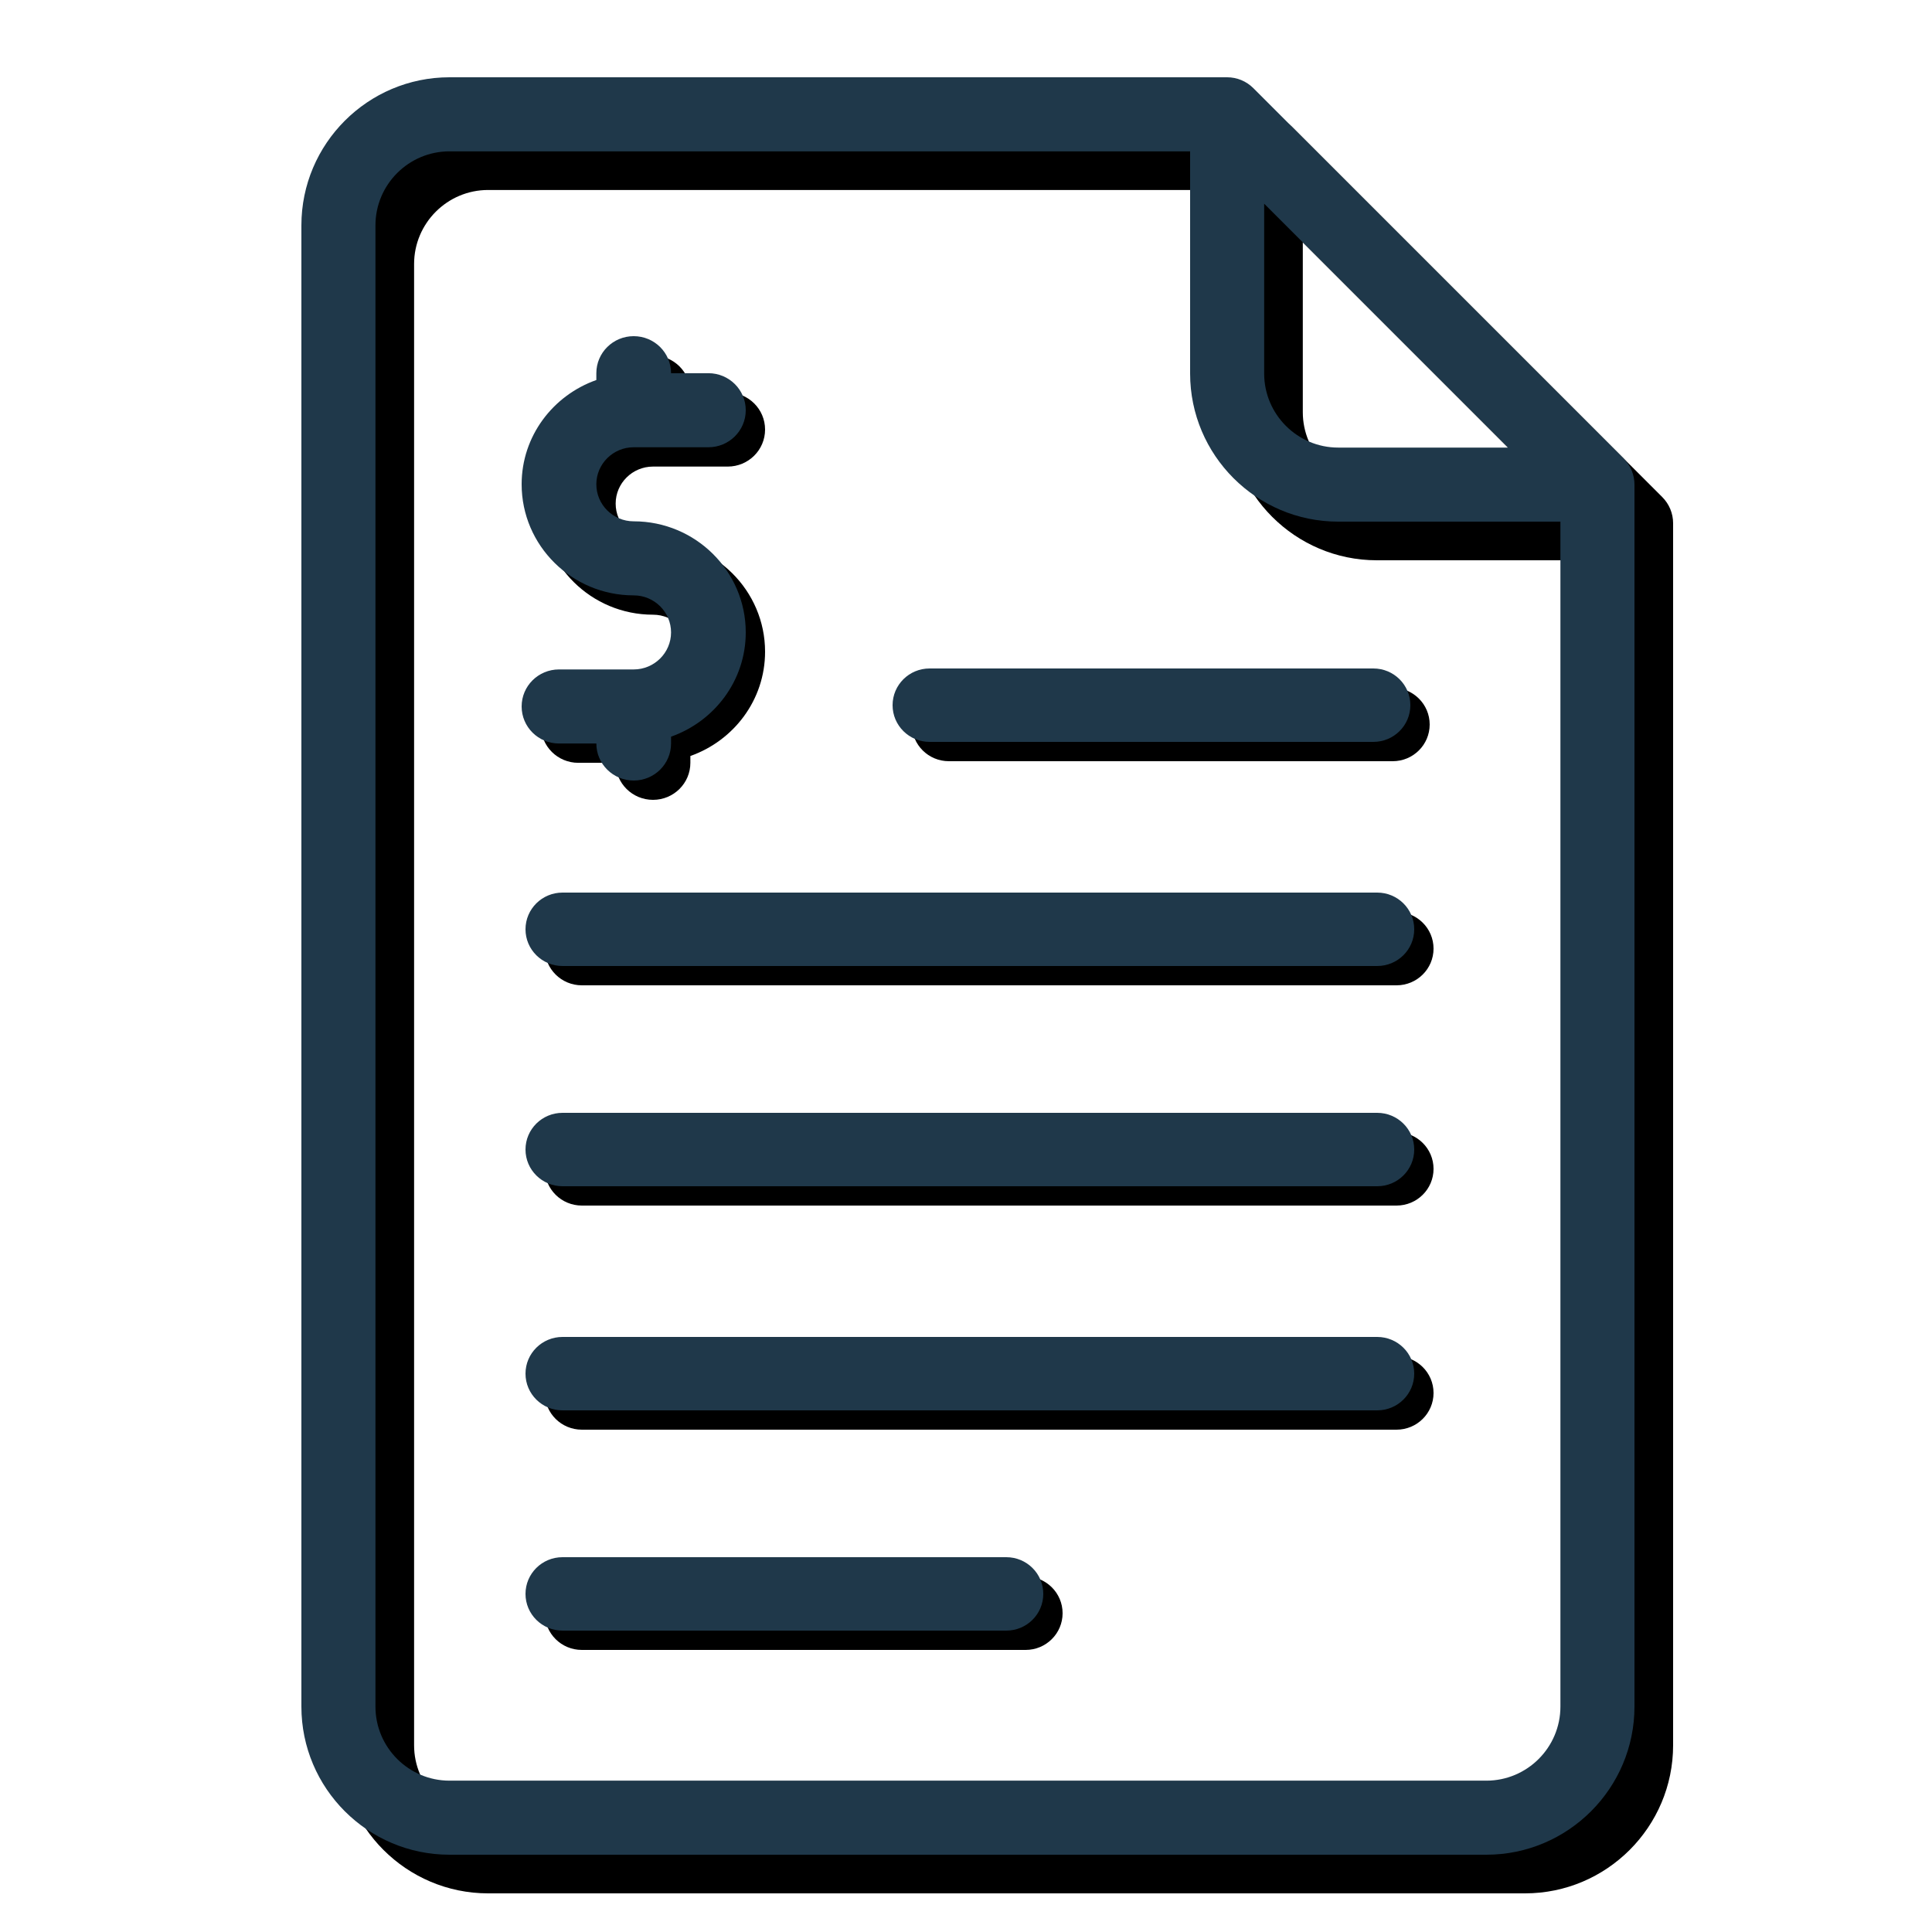 <?xml version="1.0" encoding="UTF-8"?>
<svg width="500px" height="500px" viewBox="0 0 500 500" version="1.1" xmlns="http://www.w3.org/2000/svg" xmlns:xlink="http://www.w3.org/1999/xlink">
    <!-- Generator: Sketch 53.2 (72643) - https://sketchapp.com -->
    <title>Artboard</title>
    <desc>Created with Sketch.</desc>
    <defs>
        <path d="M342.192,98.641 L246.359,2.808 C244.562,1.011 242.129,0 239.583,0 L38.333,0 C17.201,0 0,17.192 0,38.334 L0,421.667 C0,442.808 17.201,460 38.334,460 L306.667,460 C327.799,460 345,442.808 345,421.666 L345,105.416 C345,102.871 343.989,100.438 342.192,98.641 Z M249.166,32.718 L312.282,95.834 L268.333,95.834 C257.757,95.834 249.166,87.233 249.166,76.667 L249.166,32.718 L249.166,32.718 Z M325.834,421.666 C325.834,432.232 317.242,440.833 306.667,440.833 L38.334,440.833 C27.758,440.833 19.167,432.232 19.167,421.666 L19.167,38.334 C19.167,27.768 27.759,19.167 38.334,19.167 L230,19.167 L230,76.667 C230,97.808 247.201,115 268.334,115 L325.834,115 L325.834,421.666 Z" id="path-1"></path>
        <filter x="-1.4%" y="-1.1%" width="105.8%" height="104.3%" filterUnits="objectBoundingBox" id="filter-2">
            <feOffset dx="10" dy="10" in="SourceAlpha" result="shadowOffsetOuter1"></feOffset>
            <feColorMatrix values="0 0 0 0 0.008   0 0 0 0 0.596   0 0 0 0 0.922  0 0 0 1 0" type="matrix" in="shadowOffsetOuter1"></feColorMatrix>
        </filter>
        <path d="M278.416,268 L67.584,268 C62.286,268 58,272.249 58,277.5 C58,282.751 62.286,287 67.584,287 L278.416,287 C283.714,287 288,282.751 288,277.5 C287.999,272.249 283.713,268 278.416,268 Z" id="path-3"></path>
        <filter x="-1.1%" y="-13.2%" width="104.3%" height="152.6%" filterUnits="objectBoundingBox" id="filter-4">
            <feOffset dx="5" dy="5" in="SourceAlpha" result="shadowOffsetOuter1"></feOffset>
            <feColorMatrix values="0 0 0 0 0.008   0 0 0 0 0.596   0 0 0 0 0.922  0 0 0 1 0" type="matrix" in="shadowOffsetOuter1"></feColorMatrix>
        </filter>
        <path d="M278.416,211 L67.584,211 C62.286,211 58,215.249 58,220.5 C58,225.751 62.286,230 67.584,230 L278.416,230 C283.714,230 288,225.751 288,220.5 C287.999,215.249 283.713,211 278.416,211 Z" id="path-5"></path>
        <filter x="-1.1%" y="-13.2%" width="104.3%" height="152.6%" filterUnits="objectBoundingBox" id="filter-6">
            <feOffset dx="5" dy="5" in="SourceAlpha" result="shadowOffsetOuter1"></feOffset>
            <feColorMatrix values="0 0 0 0 0.008   0 0 0 0 0.596   0 0 0 0 0.922  0 0 0 1 0" type="matrix" in="shadowOffsetOuter1"></feColorMatrix>
        </filter>
        <path d="M278.416,326 L67.584,326 C62.286,326 58,330.249 58,335.5 C58,340.751 62.286,345 67.584,345 L278.416,345 C283.714,345 288,340.751 288,335.5 C287.999,330.249 283.713,326 278.416,326 Z" id="path-7"></path>
        <filter x="-1.1%" y="-13.2%" width="104.3%" height="152.6%" filterUnits="objectBoundingBox" id="filter-8">
            <feOffset dx="5" dy="5" in="SourceAlpha" result="shadowOffsetOuter1"></feOffset>
            <feColorMatrix values="0 0 0 0 0.008   0 0 0 0 0.596   0 0 0 0 0.922  0 0 0 1 0" type="matrix" in="shadowOffsetOuter1"></feColorMatrix>
        </filter>
        <path d="M182.428,383 L67.572,383 C62.281,383 58,387.249 58,392.5 C58,397.751 62.281,402 67.572,402 L182.428,402 C187.719,402 192,397.751 192,392.5 C191.999,387.249 187.719,383 182.428,383 Z" id="path-9"></path>
        <filter x="-1.9%" y="-13.2%" width="107.5%" height="152.6%" filterUnits="objectBoundingBox" id="filter-10">
            <feOffset dx="5" dy="5" in="SourceAlpha" result="shadowOffsetOuter1"></feOffset>
            <feColorMatrix values="0 0 0 0 0.008   0 0 0 0 0.596   0 0 0 0 0.922  0 0 0 1 0" type="matrix" in="shadowOffsetOuter1"></feColorMatrix>
        </filter>
        <path d="M153,162.5 C153,167.751 157.281,172 162.572,172 L277.428,172 C282.719,172 287,167.751 287,162.5 C287,157.249 282.719,153 277.428,153 L162.572,153 C157.281,153.001 153,157.25 153,162.5 Z" id="path-11"></path>
        <filter x="-1.9%" y="-13.2%" width="107.5%" height="152.6%" filterUnits="objectBoundingBox" id="filter-12">
            <feOffset dx="5" dy="5" in="SourceAlpha" result="shadowOffsetOuter1"></feOffset>
            <feColorMatrix values="0 0 0 0 0.008   0 0 0 0 0.596   0 0 0 0 0.922  0 0 0 1 0" type="matrix" in="shadowOffsetOuter1"></feColorMatrix>
        </filter>
        <path d="M86,153.25 L66.667,153.25 C61.324,153.25 57,157.536 57,162.833 C57,168.13 61.324,172.417 66.667,172.417 L76.334,172.417 C76.334,177.714 80.658,182 86.001,182 C91.344,182 95.668,177.714 95.668,172.417 L95.668,170.651 C106.894,166.681 115,156.144 115,143.666 C115,127.813 101.992,114.917 86,114.917 C80.676,114.917 76.333,110.622 76.333,105.334 C76.333,100.046 80.676,95.75 86,95.75 L105.333,95.75 C110.676,95.75 115,91.464 115,86.167 C115,80.87 110.676,76.583 105.333,76.583 L95.666,76.583 C95.666,71.286 91.342,67 85.999,67 C80.656,67 76.332,71.286 76.332,76.583 L76.332,78.349 C65.106,82.319 57,92.856 57,105.334 C57,121.187 70.008,134.083 86,134.083 C91.324,134.083 95.667,138.378 95.667,143.666 C95.667,148.954 91.324,153.25 86,153.25 Z" id="path-13"></path>
        <filter x="-4.3%" y="-2.2%" width="117.2%" height="108.7%" filterUnits="objectBoundingBox" id="filter-14">
            <feOffset dx="5" dy="5" in="SourceAlpha" result="shadowOffsetOuter1"></feOffset>
            <feColorMatrix values="0 0 0 0 0.008   0 0 0 0 0.596   0 0 0 0 0.922  0 0 0 1 0" type="matrix" in="shadowOffsetOuter1"></feColorMatrix>
        </filter>
    </defs>
    <g id="Artboard" stroke="none" stroke-width="1" fill="none" fill-rule="evenodd">
        <g id="invoice" transform="translate(78, 20)" fill-rule="nonzero">
            <g id="Shape">
                <use fill="black" fill-opacity="1" filter="url(#filter-2)" xlink:href="#path-1"></use>
                <use fill="#1F384A" xlink:href="#path-1"></use>
            </g>
            <g id="Path">
                <use fill="black" fill-opacity="1" filter="url(#filter-4)" xlink:href="#path-3"></use>
                <use fill="#1F384A" xlink:href="#path-3"></use>
            </g>
            <g id="Path">
                <use fill="black" fill-opacity="1" filter="url(#filter-6)" xlink:href="#path-5"></use>
                <use fill="#1F384A" xlink:href="#path-5"></use>
            </g>
            <g id="Path">
                <use fill="black" fill-opacity="1" filter="url(#filter-8)" xlink:href="#path-7"></use>
                <use fill="#1F384A" xlink:href="#path-7"></use>
            </g>
            <g id="Path">
                <use fill="black" fill-opacity="1" filter="url(#filter-10)" xlink:href="#path-9"></use>
                <use fill="#1F384A" xlink:href="#path-9"></use>
            </g>
            <g id="Path">
                <use fill="black" fill-opacity="1" filter="url(#filter-12)" xlink:href="#path-11"></use>
                <use fill="#1F384A" xlink:href="#path-11"></use>
            </g>
            <g id="Path">
                <use fill="black" fill-opacity="1" filter="url(#filter-14)" xlink:href="#path-13"></use>
                <use fill="#1F384A" xlink:href="#path-13"></use>
            </g>
        </g>
    </g>
</svg>